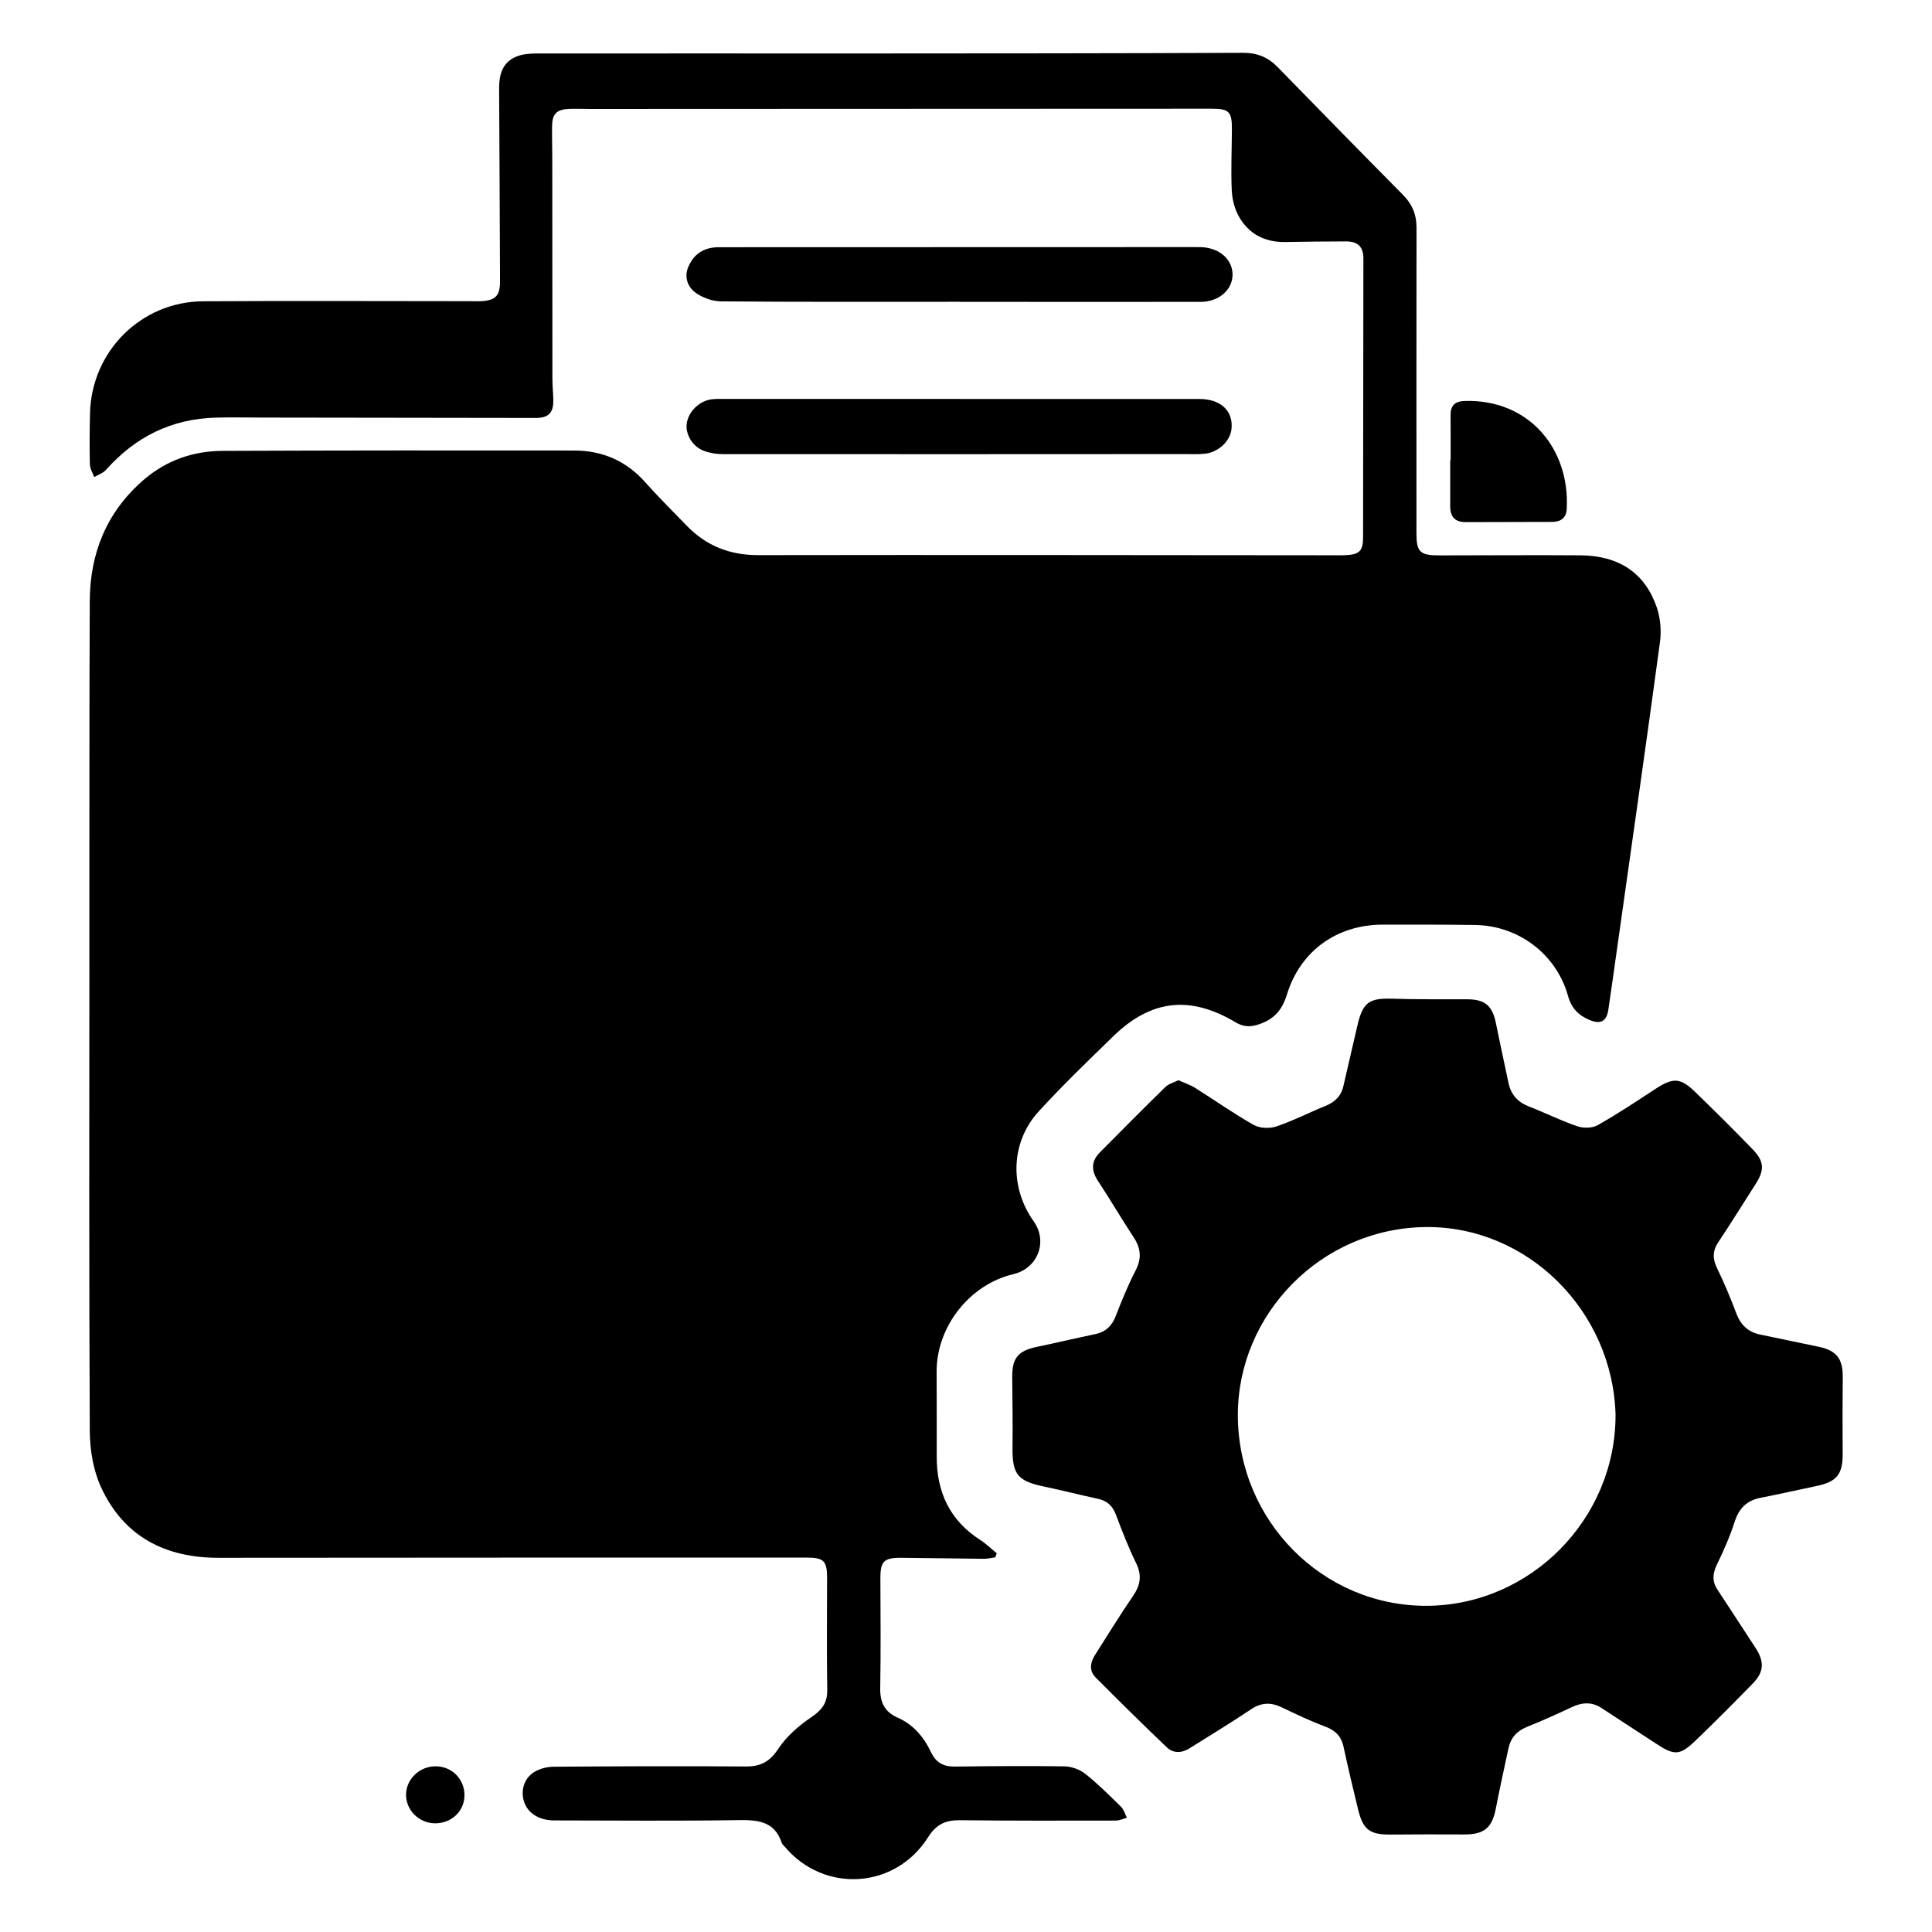 <?xml version="1.0" encoding="utf-8"?>
<!DOCTYPE svg PUBLIC "-//W3C//DTD SVG 1.1//EN" "http://www.w3.org/Graphics/SVG/1.1/DTD/svg11.dtd">
<svg version="1.1" id="Warstwa_1" xmlns="http://www.w3.org/2000/svg" xmlns:xlink="http://www.w3.org/1999/xlink" x="0px" y="0px"
	 width="793.701px" height="793.701px" viewBox="0 0 793.701 793.701" enable-background="new 0 0 793.701 793.701"
	 xml:space="preserve">
<g>
	<path fill-rule="evenodd" clip-rule="evenodd" d="M408.875,639.789c-1.574,0.208-3.15,0.606-4.723,0.593
		c-11.328-0.096-22.654-0.328-33.981-0.407c-7.101-0.05-8.516,1.522-8.492,8.462c0.051,14.998,0.206,29.999-0.066,44.991
		c-0.107,5.883,1.702,9.814,7.255,12.262c6.354,2.801,10.701,7.969,13.6,14.111c2.095,4.436,5.222,5.996,9.896,5.941
		c14.997-0.178,29.997-0.328,44.989-0.084c2.895,0.049,6.265,1.295,8.535,3.098c5.198,4.125,9.93,8.855,14.671,13.523
		c1.152,1.135,1.611,2.975,2.39,4.49c-1.532,0.404-3.064,1.16-4.597,1.162c-21.33,0.037-42.661,0.096-63.99-0.152
		c-5.893-0.068-9.734,1.678-13.067,6.961c-13.479,21.361-42.685,23.146-58.867,3.971c-0.43-0.51-1.048-0.963-1.242-1.553
		c-2.968-9.012-9.861-9.543-18-9.416c-25.158,0.389-50.326,0.158-75.49,0.121c-6.187-0.01-10.783-2.904-12.351-7.539
		c-1.543-4.561-0.162-9.688,4.1-12.326c2.257-1.396,5.272-2.172,7.952-2.191c26.33-0.191,52.662-0.305,78.991-0.102
		c6.19,0.047,9.905-2.025,13.404-7.336c3.347-5.08,8.361-9.418,13.461-12.875c4.341-2.943,6.673-5.814,6.592-11.186
		c-0.231-15.328-0.084-30.661-0.065-45.992c0.009-7.077-1.319-8.429-8.479-8.427c-80.492,0.017-160.984-0.009-241.477,0.085
		c-22.022,0.025-38.971-8.75-48.308-28.976c-3.223-6.982-4.589-15.405-4.629-23.181c-0.341-66.325-0.192-132.653-0.168-198.98
		c0.017-47.328-0.054-94.658,0.163-141.986c0.09-19.585,6.928-36.488,21.958-49.565c9.316-8.106,20.405-12.007,32.59-12.058
		c48.161-0.201,96.323-0.202,144.484-0.144c11.546,0.014,21.349,4.232,29.165,13.039c5.416,6.104,11.25,11.835,16.918,17.714
		c8.05,8.351,17.702,12.239,29.481,12.22c78.825-0.132,157.652,0.008,236.478,0.059c1.5,0.001,3.001,0.025,4.499-0.03
		c5.964-0.223,7.51-1.581,7.522-7.447c0.081-38.162,0.055-76.324,0.131-114.487c0.01-4.938-2.551-6.986-7.104-6.98
		c-8.33,0.01-16.66,0.106-24.989,0.249c-8.412,0.145-15.029-3.294-19.093-10.538c-1.783-3.18-2.74-7.171-2.9-10.845
		c-0.362-8.313,0.025-16.658,0.065-24.99c0.035-7.201-1.164-8.388-8.451-8.386c-84.992,0.03-169.984,0.067-254.976,0.1
		c-3,0.001-6.005-0.154-8.997-0.015c-5.058,0.237-6.797,2.075-6.866,7.185c-0.056,4.165,0.081,8.332,0.084,12.498
		c0.02,30.33,0.016,60.661,0.056,90.991c0.004,2.994,0.323,5.987,0.369,8.982c0.08,5.202-1.976,7.297-7.217,7.292
		c-37.329-0.036-74.658-0.102-111.987-0.153c-6.499-0.01-13.001-0.151-19.496,0.025c-18.163,0.493-33.043,7.926-45.057,21.459
		c-1.205,1.357-3.217,1.998-4.855,2.972c-0.618-1.73-1.726-3.449-1.768-5.193c-0.168-6.994-0.107-13.998,0.053-20.993
		c0.585-25.468,20.951-45.888,46.467-46.044c36.662-0.225,73.326-0.044,109.989-0.036c1.333,0.001,2.668,0.066,3.999,0.008
		c6.178-0.271,8.014-2.253,7.983-8.297c-0.131-26.327-0.188-52.655-0.368-78.982c-0.04-5.76,1.294-10.776,6.983-13.18
		c2.497-1.055,5.486-1.306,8.252-1.309c44.661-0.058,89.322,0.015,133.983-0.005c52.163-0.023,104.324-0.035,156.485-0.268
		c5.844-0.025,10.243,1.878,14.179,5.914c17.099,17.532,34.214,35.048,51.449,52.444c3.77,3.804,5.555,8.016,5.546,13.365
		c-0.069,41.828-0.011,83.657-0.023,125.485c-0.002,7.827,1.353,9.259,9.348,9.255c19.332-0.009,38.664-0.168,57.994-0.026
		c15.863,0.116,26.584,7.264,31.414,21.465c1.494,4.391,1.909,9.576,1.285,14.191c-5.695,42.096-11.727,84.146-17.664,126.209
		c-1.163,8.244-2.309,16.492-3.531,24.728c-0.728,4.895-3.174,6.196-7.741,4.292c-4.541-1.894-7.431-4.812-8.854-9.92
		c-4.77-17.124-20.352-28.843-38.117-29.098c-12.663-0.182-25.331-0.16-37.996-0.148c-18.751,0.016-33.839,10.735-39.355,28.731
		c-1.906,6.22-5.11,9.975-11.188,12.117c-3.669,1.293-6.602,1.256-9.898-0.714c-18.662-11.149-34.709-9.389-50.251,5.724
		c-10.39,10.103-20.849,20.175-30.62,30.86c-11.578,12.661-12.064,31.149-2.064,45.18c5.896,8.271,1.662,19.329-8.302,21.676
		c-18.022,4.245-31.626,21.521-31.583,40.091c0.026,11.666,0.063,23.331,0.044,34.997c-0.024,14.552,5.439,26.158,17.932,34.168
		c2.413,1.547,4.495,3.612,6.729,5.438C409.284,638.678,409.08,639.234,408.875,639.789z"/>
	<path fill-rule="evenodd" clip-rule="evenodd" d="M484.12,443.765c2.45,1.112,4.829,1.889,6.886,3.179
		c8.033,5.038,15.793,10.54,24.035,15.194c2.478,1.399,6.512,1.564,9.275,0.635c6.907-2.322,13.452-5.702,20.228-8.447
		c3.857-1.562,6.404-4.021,7.341-8.133c1.885-8.281,3.832-16.547,5.746-24.821c2.232-9.652,4.788-11.395,14.52-11.087
		c10.155,0.321,20.324,0.214,30.487,0.236c7.419,0.018,10.467,2.595,11.934,9.924c1.633,8.163,3.443,16.29,5.145,24.438
		c1.004,4.811,3.791,7.892,8.406,9.687c6.664,2.593,13.098,5.815,19.851,8.121c2.497,0.854,6.15,0.81,8.364-0.439
		c8.104-4.576,15.88-9.746,23.674-14.855c7.205-4.724,10.253-4.748,16.269,1.072c8.02,7.759,15.942,15.623,23.7,23.643
		c4.85,5.012,4.963,8.507,1.271,14.283c-5.105,7.993-10.096,16.064-15.363,23.949c-2.436,3.647-2.315,6.883-0.452,10.731
		c2.892,5.975,5.501,12.111,7.806,18.337c1.797,4.845,4.846,7.813,9.871,8.85c7.988,1.648,15.963,3.361,23.953,4.994
		c7.369,1.505,10.047,4.953,9.967,12.441c-0.112,10.496-0.094,20.994-0.03,31.491c0.051,8.482-2.404,11.558-10.812,13.307
		c-7.666,1.594-15.299,3.348-22.98,4.845c-5.701,1.111-8.838,4.387-10.615,9.918c-1.924,5.992-4.51,11.809-7.251,17.488
		c-1.771,3.668-2.065,6.854,0.226,10.312c5.24,7.908,10.348,15.904,15.564,23.828c3.758,5.707,3.629,9.933-1.105,14.78
		c-7.795,7.983-15.654,15.909-23.713,23.622c-6.193,5.928-8.534,5.904-15.697,1.203c-7.515-4.932-15.09-9.771-22.584-14.736
		c-4.062-2.691-8.043-2.436-12.297-0.436c-6.017,2.826-12.079,5.582-18.253,8.041c-4.272,1.701-6.861,4.5-7.794,8.959
		c-1.703,8.15-3.579,16.268-5.137,24.445c-1.571,8.244-4.789,10.928-13.313,10.865c-9.996-0.072-19.995-0.025-29.992,0.041
		c-8.502,0.055-11.271-1.951-13.311-10.275c-2.101-8.572-4.124-17.168-5.987-25.795c-0.945-4.377-3.427-6.766-7.607-8.324
		c-6.059-2.258-11.928-5.061-17.769-7.859c-4.463-2.137-8.391-2.055-12.651,0.807c-8.285,5.561-16.829,10.738-25.288,16.039
		c-3.167,1.984-6.619,2.117-9.29-0.432c-9.88-9.424-19.605-19.014-29.236-28.693c-2.734-2.748-2.242-6.123-0.277-9.22
		c5.174-8.151,10.232-16.385,15.684-24.349c3.046-4.45,3.646-8.468,1.19-13.459c-3.15-6.402-5.729-13.104-8.245-19.793
		c-1.374-3.648-3.602-5.765-7.398-6.582c-7.486-1.611-14.911-3.519-22.407-5.085c-10.612-2.218-12.846-5.086-12.703-16.04
		c0.126-9.661-0.05-19.327-0.12-28.991c-0.056-7.741,2.478-10.723,10.146-12.307c7.989-1.65,15.924-3.562,23.913-5.213
		c4.352-0.899,6.899-3.386,8.499-7.511c2.464-6.355,5.058-12.7,8.175-18.752c2.535-4.922,2.099-9.061-0.845-13.536
		c-5.026-7.645-9.652-15.553-14.681-23.195c-2.816-4.279-2.779-8.072,0.816-11.696c8.916-8.986,17.825-17.981,26.877-26.831
		C480.058,445.281,482.147,444.763,484.12,443.765z M663.695,581.191c-1.154-42.588-36.084-77.57-78.069-77.093
		c-42.921,0.487-77.17,35.834-77.095,77.334c0.077,43.332,34.872,78.408,77.562,78.259
		C628.708,659.543,663.806,624.039,663.695,581.191z"/>
	<path fill-rule="evenodd" clip-rule="evenodd" d="M394.275,163.896c32.828,0,65.655-0.018,98.482,0.011
		c8.841,0.008,14.058,5.049,13.138,12.519c-0.605,4.918-5.425,9.421-10.996,9.976c-2.808,0.279-5.659,0.146-8.49,0.148
		c-63.155,0.03-126.311,0.072-189.465,0.015c-2.747-0.003-5.683-0.477-8.199-1.526c-4.576-1.909-7.308-7.079-6.594-11.272
		c0.822-4.835,5.189-9.077,10.152-9.716c1.644-0.211,3.326-0.166,4.991-0.167c32.327-0.008,64.655-0.006,96.982-0.006
		C394.275,163.884,394.275,163.89,394.275,163.896z"/>
	<path fill-rule="evenodd" clip-rule="evenodd" d="M394.306,123.974c-32.666,0-65.333,0.115-97.998-0.161
		c-3.651-0.03-7.855-1.525-10.765-3.718c-2.963-2.233-4.563-6.203-2.814-10.376c1.802-4.297,4.936-7.093,9.567-7.912
		c1.787-0.316,3.654-0.242,5.484-0.242c64.333-0.025,128.667-0.038,192.999-0.052c0.833-0.001,1.667-0.006,2.5,0.016
		c7.661,0.195,13.212,5.089,13.075,11.521c-0.131,6.132-5.749,10.949-13.05,10.96c-26.666,0.038-53.332,0.009-79.999,0.006
		c-6.333-0.001-12.667-0.001-19-0.001C394.306,124.001,394.306,123.987,394.306,123.974z"/>
	<path fill-rule="evenodd" clip-rule="evenodd" d="M595.941,189.064c0-6.161,0.047-12.323-0.018-18.483
		c-0.041-3.942,1.785-5.729,5.731-5.854c26.544-0.833,43.376,19.718,41.98,44.436c-0.209,3.699-2.541,5.233-6.021,5.246
		c-11.814,0.045-23.63,0.035-35.445,0.091c-4.384,0.021-6.403-2.161-6.392-6.454c0.017-6.327,0.004-12.654,0.004-18.981
		C595.834,189.064,595.887,189.064,595.941,189.064z"/>
	<path fill-rule="evenodd" clip-rule="evenodd" d="M190.812,737.71c-0.096,6.408-5.359,11.357-12.058,11.34
		c-6.673-0.018-12.122-5.508-11.936-12.027c0.18-6.277,5.645-11.41,12.135-11.393C185.712,725.648,190.914,730.947,190.812,737.71z"
		/>
</g>
</svg>
